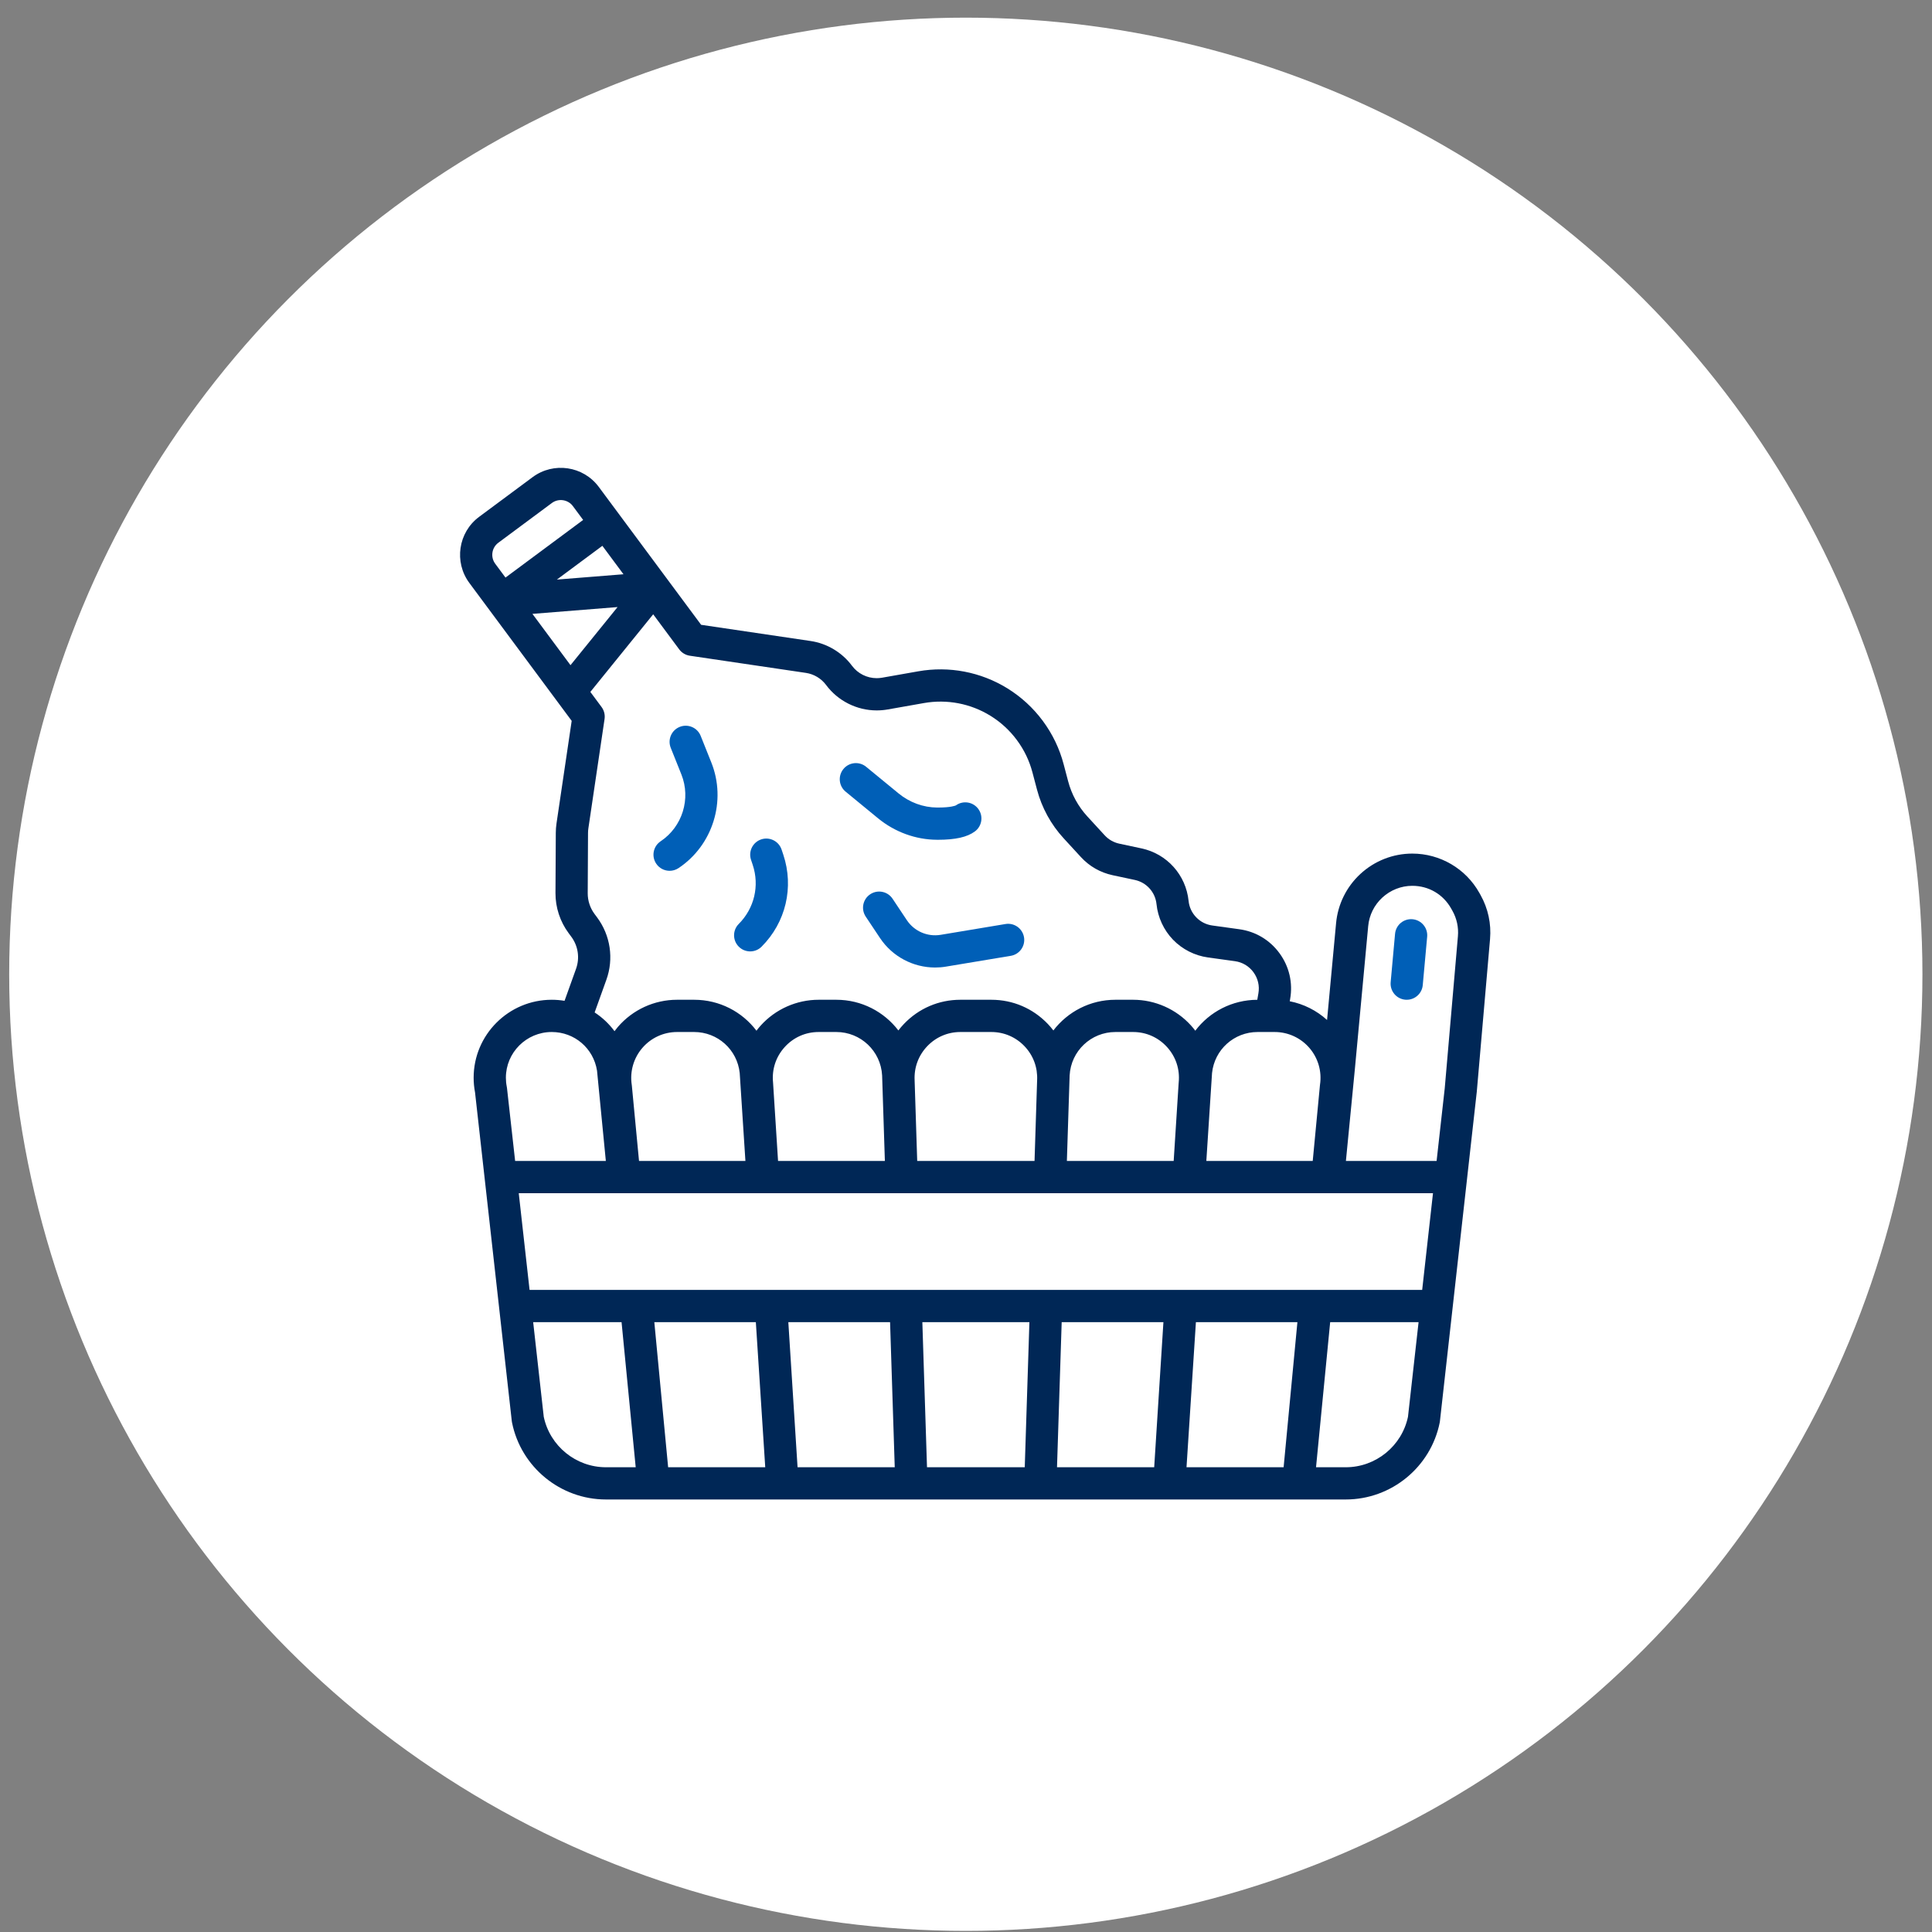 <svg width="103" height="103" viewBox="0 0 103 103" fill="none" xmlns="http://www.w3.org/2000/svg">
<rect x="0" y="0" width="103" height="103" fill="#808080" stroke="none"/>
<circle cx="51.49" cy="51.941" r="51" fill="white"/>
<g clip-path="url(#clip0_2356_38445)">
<path d="M78.932 47.715L78.867 47.6C78.145 46.309 76.776 45.507 75.294 45.507C74.266 45.507 73.282 45.893 72.524 46.594C71.782 47.28 71.323 48.212 71.23 49.216L70.749 54.378C70.187 53.869 69.5 53.525 68.76 53.38L68.781 53.26C68.933 52.397 68.733 51.532 68.217 50.824C67.701 50.115 66.938 49.659 66.07 49.54L64.635 49.341C64.303 49.295 64.005 49.144 63.774 48.905C63.541 48.664 63.401 48.362 63.367 48.03C63.225 46.646 62.216 45.52 60.855 45.23L59.674 44.978C59.371 44.913 59.102 44.759 58.894 44.533L57.97 43.527C57.484 42.999 57.13 42.352 56.947 41.657L56.706 40.745C56.486 39.908 56.111 39.129 55.592 38.429C55.074 37.732 54.437 37.148 53.699 36.693C52.282 35.821 50.599 35.5 48.958 35.789L47.021 36.131C46.929 36.147 46.836 36.155 46.737 36.155C46.221 36.155 45.729 35.908 45.422 35.494C44.895 34.784 44.092 34.303 43.218 34.174L37.379 33.31L31.923 25.959C31.095 24.843 29.513 24.609 28.396 25.437L25.544 27.553C24.428 28.381 24.194 29.964 25.023 31.08L30.478 38.431L29.669 43.897C29.644 44.066 29.631 44.237 29.631 44.403L29.614 47.611C29.61 48.375 29.859 49.134 30.316 49.749L30.456 49.938C30.823 50.432 30.918 51.072 30.71 51.651L30.098 53.356C29.876 53.32 29.648 53.3 29.415 53.3C27.119 53.3 25.251 55.165 25.251 57.456C25.251 57.716 25.276 57.98 25.326 58.242L25.841 62.848V62.849L25.989 64.17L27.285 75.763C27.288 75.788 27.292 75.812 27.297 75.837C27.773 78.215 29.879 79.941 32.304 79.941H34.838H41.714H48.589H55.464H62.339H69.214H71.748C74.174 79.941 76.28 78.215 76.756 75.837C76.761 75.812 76.764 75.788 76.767 75.763L77.946 65.222L78.212 62.849C78.212 62.849 78.212 62.848 78.212 62.847L78.731 58.207C78.731 58.2 78.732 58.193 78.733 58.186L79.438 50.066C79.509 49.246 79.334 48.434 78.932 47.715ZM72.942 49.374C72.995 48.793 73.261 48.254 73.691 47.856C74.131 47.45 74.7 47.225 75.294 47.225C76.167 47.225 76.942 47.679 77.368 48.441L77.433 48.557C77.666 48.972 77.767 49.443 77.725 49.917L77.022 58.027L76.589 61.894H71.754L72.226 57.053L72.942 49.374ZM76.383 63.733L75.82 68.769H70.135C70.132 68.769 70.13 68.769 70.128 68.769H33.925C33.922 68.769 33.92 68.769 33.917 68.769H28.233L27.701 64.017L27.656 63.613H33.237H33.247H33.283C33.284 63.613 33.285 63.613 33.285 63.613C33.286 63.613 33.287 63.613 33.287 63.613H70.766C70.766 63.613 70.767 63.613 70.768 63.613C70.768 63.613 70.769 63.613 70.77 63.613H70.805H70.817H76.397L76.383 63.733ZM49.173 70.488H54.88L54.632 78.223H49.421L49.173 70.488ZM62.84 57.706C62.839 57.716 62.838 57.727 62.837 57.737L62.572 61.894H56.878L57.025 57.334C57.094 56.035 58.165 55.019 59.467 55.019H60.407C61.107 55.019 61.75 55.305 62.22 55.823C62.689 56.342 62.909 57.01 62.84 57.706ZM55.292 57.586C55.292 57.591 55.292 57.596 55.291 57.601L55.154 61.894H48.899L48.761 57.601C48.761 57.596 48.761 57.591 48.761 57.586C48.727 56.91 48.966 56.268 49.432 55.778C49.898 55.289 50.526 55.019 51.202 55.019H52.85C53.526 55.019 54.155 55.289 54.621 55.778C55.087 56.268 55.325 56.91 55.292 57.586ZM47.175 61.894H41.48L41.215 57.737C41.215 57.727 41.214 57.716 41.213 57.706C41.144 57.01 41.364 56.342 41.833 55.823C42.302 55.305 42.946 55.019 43.645 55.019H44.586C45.888 55.019 46.959 56.036 47.028 57.335L47.175 61.894ZM39.74 61.894H34.068L33.685 57.872C33.684 57.857 33.682 57.842 33.679 57.826C33.574 57.121 33.78 56.408 34.245 55.868C34.709 55.328 35.384 55.019 36.096 55.019H37.005C38.262 55.019 39.304 55.958 39.436 57.206L39.74 61.894ZM69.808 55.868C70.273 56.408 70.479 57.122 70.373 57.826C70.371 57.842 70.369 57.857 70.368 57.873L69.985 61.894H64.313L64.617 57.206C64.748 55.958 65.791 55.019 67.047 55.019H67.956C68.668 55.019 69.343 55.328 69.808 55.868ZM28.385 32.727L32.924 32.364L30.415 35.462L28.385 32.727ZM29.689 30.899L32.114 29.099L33.239 30.615L29.689 30.899ZM26.253 29.46C26.285 29.248 26.397 29.061 26.569 28.934L29.421 26.817C29.776 26.554 30.28 26.628 30.543 26.983L31.089 27.719L26.949 30.792L26.403 30.056C26.275 29.884 26.222 29.672 26.253 29.46ZM31.835 48.912L31.694 48.723C31.459 48.406 31.331 48.015 31.333 47.62L31.349 44.408C31.349 44.324 31.356 44.24 31.369 44.153L32.231 38.331C32.264 38.105 32.206 37.876 32.071 37.693L31.473 36.888L34.823 32.75L36.211 34.62C36.347 34.803 36.55 34.925 36.775 34.958L42.967 35.874C43.393 35.937 43.784 36.172 44.041 36.518C44.671 37.367 45.679 37.874 46.737 37.874C46.936 37.874 47.133 37.857 47.321 37.824L49.257 37.482C50.482 37.266 51.74 37.505 52.798 38.157C53.349 38.496 53.825 38.933 54.212 39.454C54.6 39.976 54.879 40.557 55.044 41.184L55.285 42.096C55.539 43.06 56.03 43.958 56.705 44.691L57.629 45.696C58.078 46.185 58.66 46.518 59.314 46.659L60.497 46.911C61.126 47.045 61.592 47.565 61.657 48.204C61.73 48.913 62.042 49.585 62.538 50.1C63.033 50.611 63.693 50.946 64.399 51.044L65.836 51.243C66.237 51.298 66.589 51.508 66.828 51.836C67.066 52.163 67.159 52.563 67.088 52.961L67.029 53.301C65.682 53.307 64.482 53.946 63.724 54.95C63.652 54.854 63.576 54.76 63.494 54.67C62.706 53.8 61.581 53.3 60.408 53.3H59.467C58.121 53.3 56.921 53.939 56.158 54.936C56.068 54.817 55.97 54.703 55.866 54.593C55.072 53.76 54.002 53.3 52.85 53.3H51.203C50.051 53.3 48.98 53.76 48.187 54.593C48.082 54.703 47.985 54.817 47.894 54.936C47.132 53.939 45.932 53.3 44.586 53.3H43.645C42.471 53.3 41.346 53.8 40.559 54.67C40.477 54.76 40.401 54.854 40.329 54.95C39.567 53.941 38.359 53.3 37.005 53.3H36.096C34.883 53.3 33.734 53.828 32.942 54.747C32.879 54.821 32.819 54.897 32.761 54.975C32.469 54.581 32.111 54.243 31.702 53.976L32.328 52.232C32.73 51.111 32.546 49.87 31.835 48.912ZM29.415 55.019C30.628 55.019 31.64 55.885 31.829 57.08L32.299 61.894H27.463L27.03 58.016C27.027 57.992 27.023 57.968 27.019 57.944C26.986 57.78 26.97 57.617 26.97 57.456C26.97 56.112 28.066 55.019 29.415 55.019ZM32.304 78.223C30.707 78.223 29.318 77.094 28.989 75.534L28.425 70.488H33.137L33.891 78.223H32.304ZM35.62 78.223L34.884 70.488H40.296L40.797 78.223H35.62ZM42.52 78.223L42.028 70.488H47.452L47.701 78.223H42.52ZM56.601 70.488H62.025L61.533 78.223H56.352L56.601 70.488ZM63.757 70.488H69.168L68.433 78.223H63.256L63.757 70.488ZM75.063 75.534C74.734 77.094 73.346 78.223 71.748 78.223H70.161L70.915 70.488H75.628L75.063 75.534Z" fill="#002756"/>
<path d="M45.084 42.207L46.813 43.627C47.705 44.358 48.819 44.765 49.951 44.77C49.967 44.77 49.982 44.771 49.998 44.771C50.936 44.771 51.566 44.629 51.975 44.325C52.356 44.042 52.436 43.504 52.153 43.123C51.872 42.744 51.34 42.663 50.96 42.938C50.932 42.952 50.701 43.052 49.997 43.052C49.985 43.052 49.972 43.052 49.959 43.052C49.222 43.048 48.492 42.781 47.904 42.298L46.175 40.879C45.808 40.577 45.266 40.631 44.965 40.998C44.664 41.364 44.717 41.906 45.084 42.207Z" fill="#005FB7"/>
<path d="M48.347 49.058L47.585 47.914C47.322 47.519 46.788 47.413 46.393 47.676C45.998 47.939 45.891 48.473 46.155 48.868L46.917 50.011C47.577 51.001 48.687 51.581 49.853 51.581C50.044 51.581 50.238 51.566 50.431 51.533L53.886 50.958C54.354 50.88 54.671 50.437 54.593 49.969C54.514 49.5 54.072 49.184 53.604 49.262L50.148 49.838C49.448 49.955 48.741 49.648 48.347 49.058Z" fill="#005FB7"/>
<path d="M35.699 46.425C35.862 46.425 36.028 46.378 36.175 46.281C38.005 45.061 38.74 42.693 37.923 40.651L37.355 39.231C37.179 38.79 36.679 38.576 36.238 38.752C35.797 38.928 35.583 39.428 35.759 39.869L36.327 41.289C36.844 42.581 36.379 44.079 35.221 44.85C34.826 45.114 34.719 45.647 34.983 46.042C35.148 46.291 35.421 46.425 35.699 46.425Z" fill="#005FB7"/>
<path d="M39.995 50.722C40.215 50.722 40.435 50.638 40.602 50.47C41.894 49.179 42.338 47.299 41.76 45.566L41.669 45.294C41.519 44.844 41.032 44.6 40.582 44.75C40.132 44.901 39.889 45.387 40.039 45.838L40.13 46.11C40.5 47.221 40.215 48.426 39.387 49.255C39.051 49.591 39.051 50.135 39.387 50.47C39.555 50.638 39.775 50.722 39.995 50.722Z" fill="#005FB7"/>
<path d="M74.918 53.297C74.944 53.299 74.971 53.3 74.997 53.3C75.436 53.3 75.811 52.965 75.851 52.519L76.086 49.94C76.129 49.468 75.78 49.05 75.308 49.007C74.836 48.964 74.417 49.312 74.374 49.785L74.14 52.363C74.097 52.836 74.445 53.254 74.918 53.297Z" fill="#005FB7"/>
</g>
<defs>
<clipPath id="clip0_2356_38445">
<rect width="55" height="55" fill="white" transform="translate(24.49 24.941)"/>
</clipPath>
</defs>
</svg>
